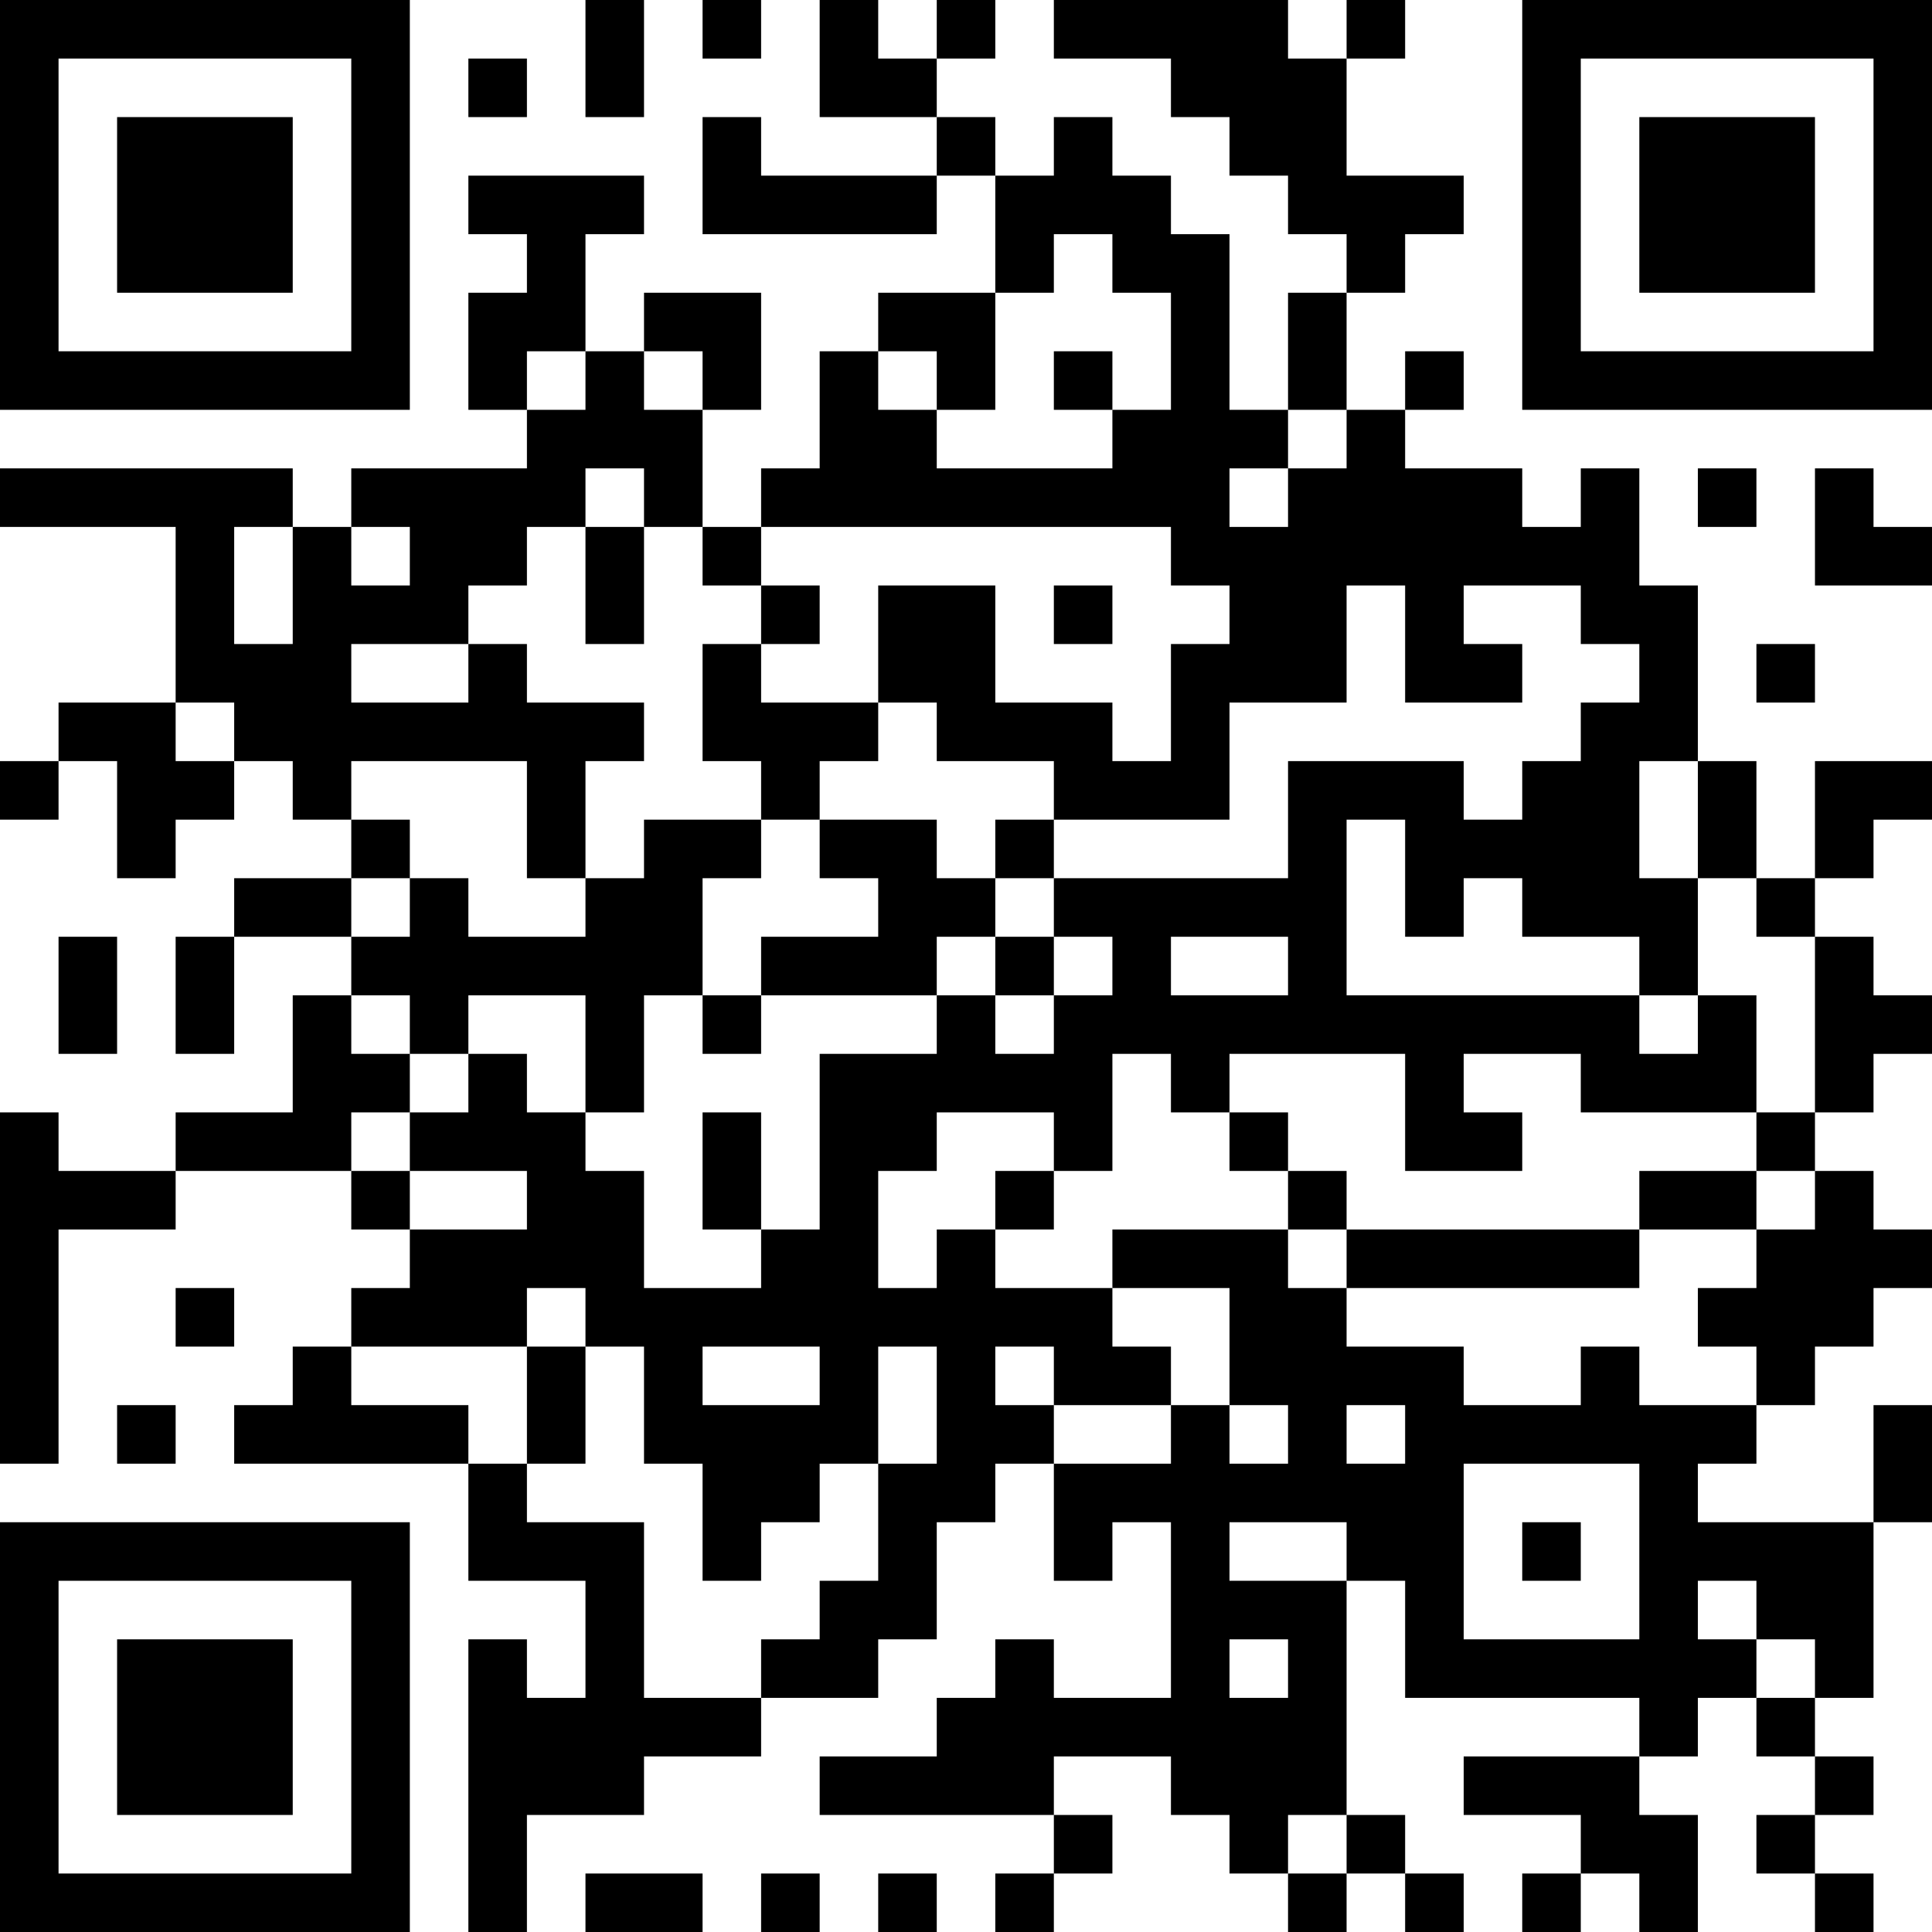 <?xml version="1.0" encoding="UTF-8"?>
<svg xmlns="http://www.w3.org/2000/svg" version="1.1" width="500" height="500" viewBox="0 0 500 500"><rect x="0" y="0" width="500" height="500" fill="#ffffff"/><g transform="scale(15.152)"><g transform="translate(0,0)"><path fill-rule="evenodd" d="M10 0L10 2L11 2L11 0ZM12 0L12 1L13 1L13 0ZM14 0L14 2L16 2L16 3L13 3L13 2L12 2L12 4L16 4L16 3L17 3L17 5L15 5L15 6L14 6L14 8L13 8L13 9L12 9L12 7L13 7L13 5L11 5L11 6L10 6L10 4L11 4L11 3L8 3L8 4L9 4L9 5L8 5L8 7L9 7L9 8L6 8L6 9L5 9L5 8L0 8L0 9L3 9L3 12L1 12L1 13L0 13L0 14L1 14L1 13L2 13L2 15L3 15L3 14L4 14L4 13L5 13L5 14L6 14L6 15L4 15L4 16L3 16L3 18L4 18L4 16L6 16L6 17L5 17L5 19L3 19L3 20L1 20L1 19L0 19L0 25L1 25L1 21L3 21L3 20L6 20L6 21L7 21L7 22L6 22L6 23L5 23L5 24L4 24L4 25L8 25L8 27L10 27L10 29L9 29L9 28L8 28L8 33L9 33L9 31L11 31L11 30L13 30L13 29L15 29L15 28L16 28L16 26L17 26L17 25L18 25L18 27L19 27L19 26L20 26L20 29L18 29L18 28L17 28L17 29L16 29L16 30L14 30L14 31L18 31L18 32L17 32L17 33L18 33L18 32L19 32L19 31L18 31L18 30L20 30L20 31L21 31L21 32L22 32L22 33L23 33L23 32L24 32L24 33L25 33L25 32L24 32L24 31L23 31L23 27L24 27L24 29L28 29L28 30L25 30L25 31L27 31L27 32L26 32L26 33L27 33L27 32L28 32L28 33L29 33L29 31L28 31L28 30L29 30L29 29L30 29L30 30L31 30L31 31L30 31L30 32L31 32L31 33L32 33L32 32L31 32L31 31L32 31L32 30L31 30L31 29L32 29L32 26L33 26L33 24L32 24L32 26L29 26L29 25L30 25L30 24L31 24L31 23L32 23L32 22L33 22L33 21L32 21L32 20L31 20L31 19L32 19L32 18L33 18L33 17L32 17L32 16L31 16L31 15L32 15L32 14L33 14L33 13L31 13L31 15L30 15L30 13L29 13L29 10L28 10L28 8L27 8L27 9L26 9L26 8L24 8L24 7L25 7L25 6L24 6L24 7L23 7L23 5L24 5L24 4L25 4L25 3L23 3L23 1L24 1L24 0L23 0L23 1L22 1L22 0L18 0L18 1L20 1L20 2L21 2L21 3L22 3L22 4L23 4L23 5L22 5L22 7L21 7L21 4L20 4L20 3L19 3L19 2L18 2L18 3L17 3L17 2L16 2L16 1L17 1L17 0L16 0L16 1L15 1L15 0ZM8 1L8 2L9 2L9 1ZM18 4L18 5L17 5L17 7L16 7L16 6L15 6L15 7L16 7L16 8L19 8L19 7L20 7L20 5L19 5L19 4ZM9 6L9 7L10 7L10 6ZM11 6L11 7L12 7L12 6ZM18 6L18 7L19 7L19 6ZM22 7L22 8L21 8L21 9L22 9L22 8L23 8L23 7ZM10 8L10 9L9 9L9 10L8 10L8 11L6 11L6 12L8 12L8 11L9 11L9 12L11 12L11 13L10 13L10 15L9 15L9 13L6 13L6 14L7 14L7 15L6 15L6 16L7 16L7 15L8 15L8 16L10 16L10 15L11 15L11 14L13 14L13 15L12 15L12 17L11 17L11 19L10 19L10 17L8 17L8 18L7 18L7 17L6 17L6 18L7 18L7 19L6 19L6 20L7 20L7 21L9 21L9 20L7 20L7 19L8 19L8 18L9 18L9 19L10 19L10 20L11 20L11 22L13 22L13 21L14 21L14 18L16 18L16 17L17 17L17 18L18 18L18 17L19 17L19 16L18 16L18 15L22 15L22 13L25 13L25 14L26 14L26 13L27 13L27 12L28 12L28 11L27 11L27 10L25 10L25 11L26 11L26 12L24 12L24 10L23 10L23 12L21 12L21 14L18 14L18 13L16 13L16 12L15 12L15 10L17 10L17 12L19 12L19 13L20 13L20 11L21 11L21 10L20 10L20 9L13 9L13 10L12 10L12 9L11 9L11 8ZM29 8L29 9L30 9L30 8ZM31 8L31 10L33 10L33 9L32 9L32 8ZM4 9L4 11L5 11L5 9ZM6 9L6 10L7 10L7 9ZM10 9L10 11L11 11L11 9ZM13 10L13 11L12 11L12 13L13 13L13 14L14 14L14 15L15 15L15 16L13 16L13 17L12 17L12 18L13 18L13 17L16 17L16 16L17 16L17 17L18 17L18 16L17 16L17 15L18 15L18 14L17 14L17 15L16 15L16 14L14 14L14 13L15 13L15 12L13 12L13 11L14 11L14 10ZM18 10L18 11L19 11L19 10ZM30 11L30 12L31 12L31 11ZM3 12L3 13L4 13L4 12ZM28 13L28 15L29 15L29 17L28 17L28 16L26 16L26 15L25 15L25 16L24 16L24 14L23 14L23 17L28 17L28 18L29 18L29 17L30 17L30 19L27 19L27 18L25 18L25 19L26 19L26 20L24 20L24 18L21 18L21 19L20 19L20 18L19 18L19 20L18 20L18 19L16 19L16 20L15 20L15 22L16 22L16 21L17 21L17 22L19 22L19 23L20 23L20 24L18 24L18 23L17 23L17 24L18 24L18 25L20 25L20 24L21 24L21 25L22 25L22 24L21 24L21 22L19 22L19 21L22 21L22 22L23 22L23 23L25 23L25 24L27 24L27 23L28 23L28 24L30 24L30 23L29 23L29 22L30 22L30 21L31 21L31 20L30 20L30 19L31 19L31 16L30 16L30 15L29 15L29 13ZM1 16L1 18L2 18L2 16ZM20 16L20 17L22 17L22 16ZM12 19L12 21L13 21L13 19ZM21 19L21 20L22 20L22 21L23 21L23 22L28 22L28 21L30 21L30 20L28 20L28 21L23 21L23 20L22 20L22 19ZM17 20L17 21L18 21L18 20ZM3 22L3 23L4 23L4 22ZM9 22L9 23L6 23L6 24L8 24L8 25L9 25L9 26L11 26L11 29L13 29L13 28L14 28L14 27L15 27L15 25L16 25L16 23L15 23L15 25L14 25L14 26L13 26L13 27L12 27L12 25L11 25L11 23L10 23L10 22ZM9 23L9 25L10 25L10 23ZM12 23L12 24L14 24L14 23ZM2 24L2 25L3 25L3 24ZM23 24L23 25L24 25L24 24ZM25 25L25 28L28 28L28 25ZM21 26L21 27L23 27L23 26ZM26 26L26 27L27 27L27 26ZM29 27L29 28L30 28L30 29L31 29L31 28L30 28L30 27ZM21 28L21 29L22 29L22 28ZM22 31L22 32L23 32L23 31ZM10 32L10 33L12 33L12 32ZM13 32L13 33L14 33L14 32ZM15 32L15 33L16 33L16 32ZM0 0L0 7L7 7L7 0ZM1 1L1 6L6 6L6 1ZM2 2L2 5L5 5L5 2ZM26 0L26 7L33 7L33 0ZM27 1L27 6L32 6L32 1ZM28 2L28 5L31 5L31 2ZM0 26L0 33L7 33L7 26ZM1 27L1 32L6 32L6 27ZM2 28L2 31L5 31L5 28Z" fill="#000000"/></g></g></svg>
